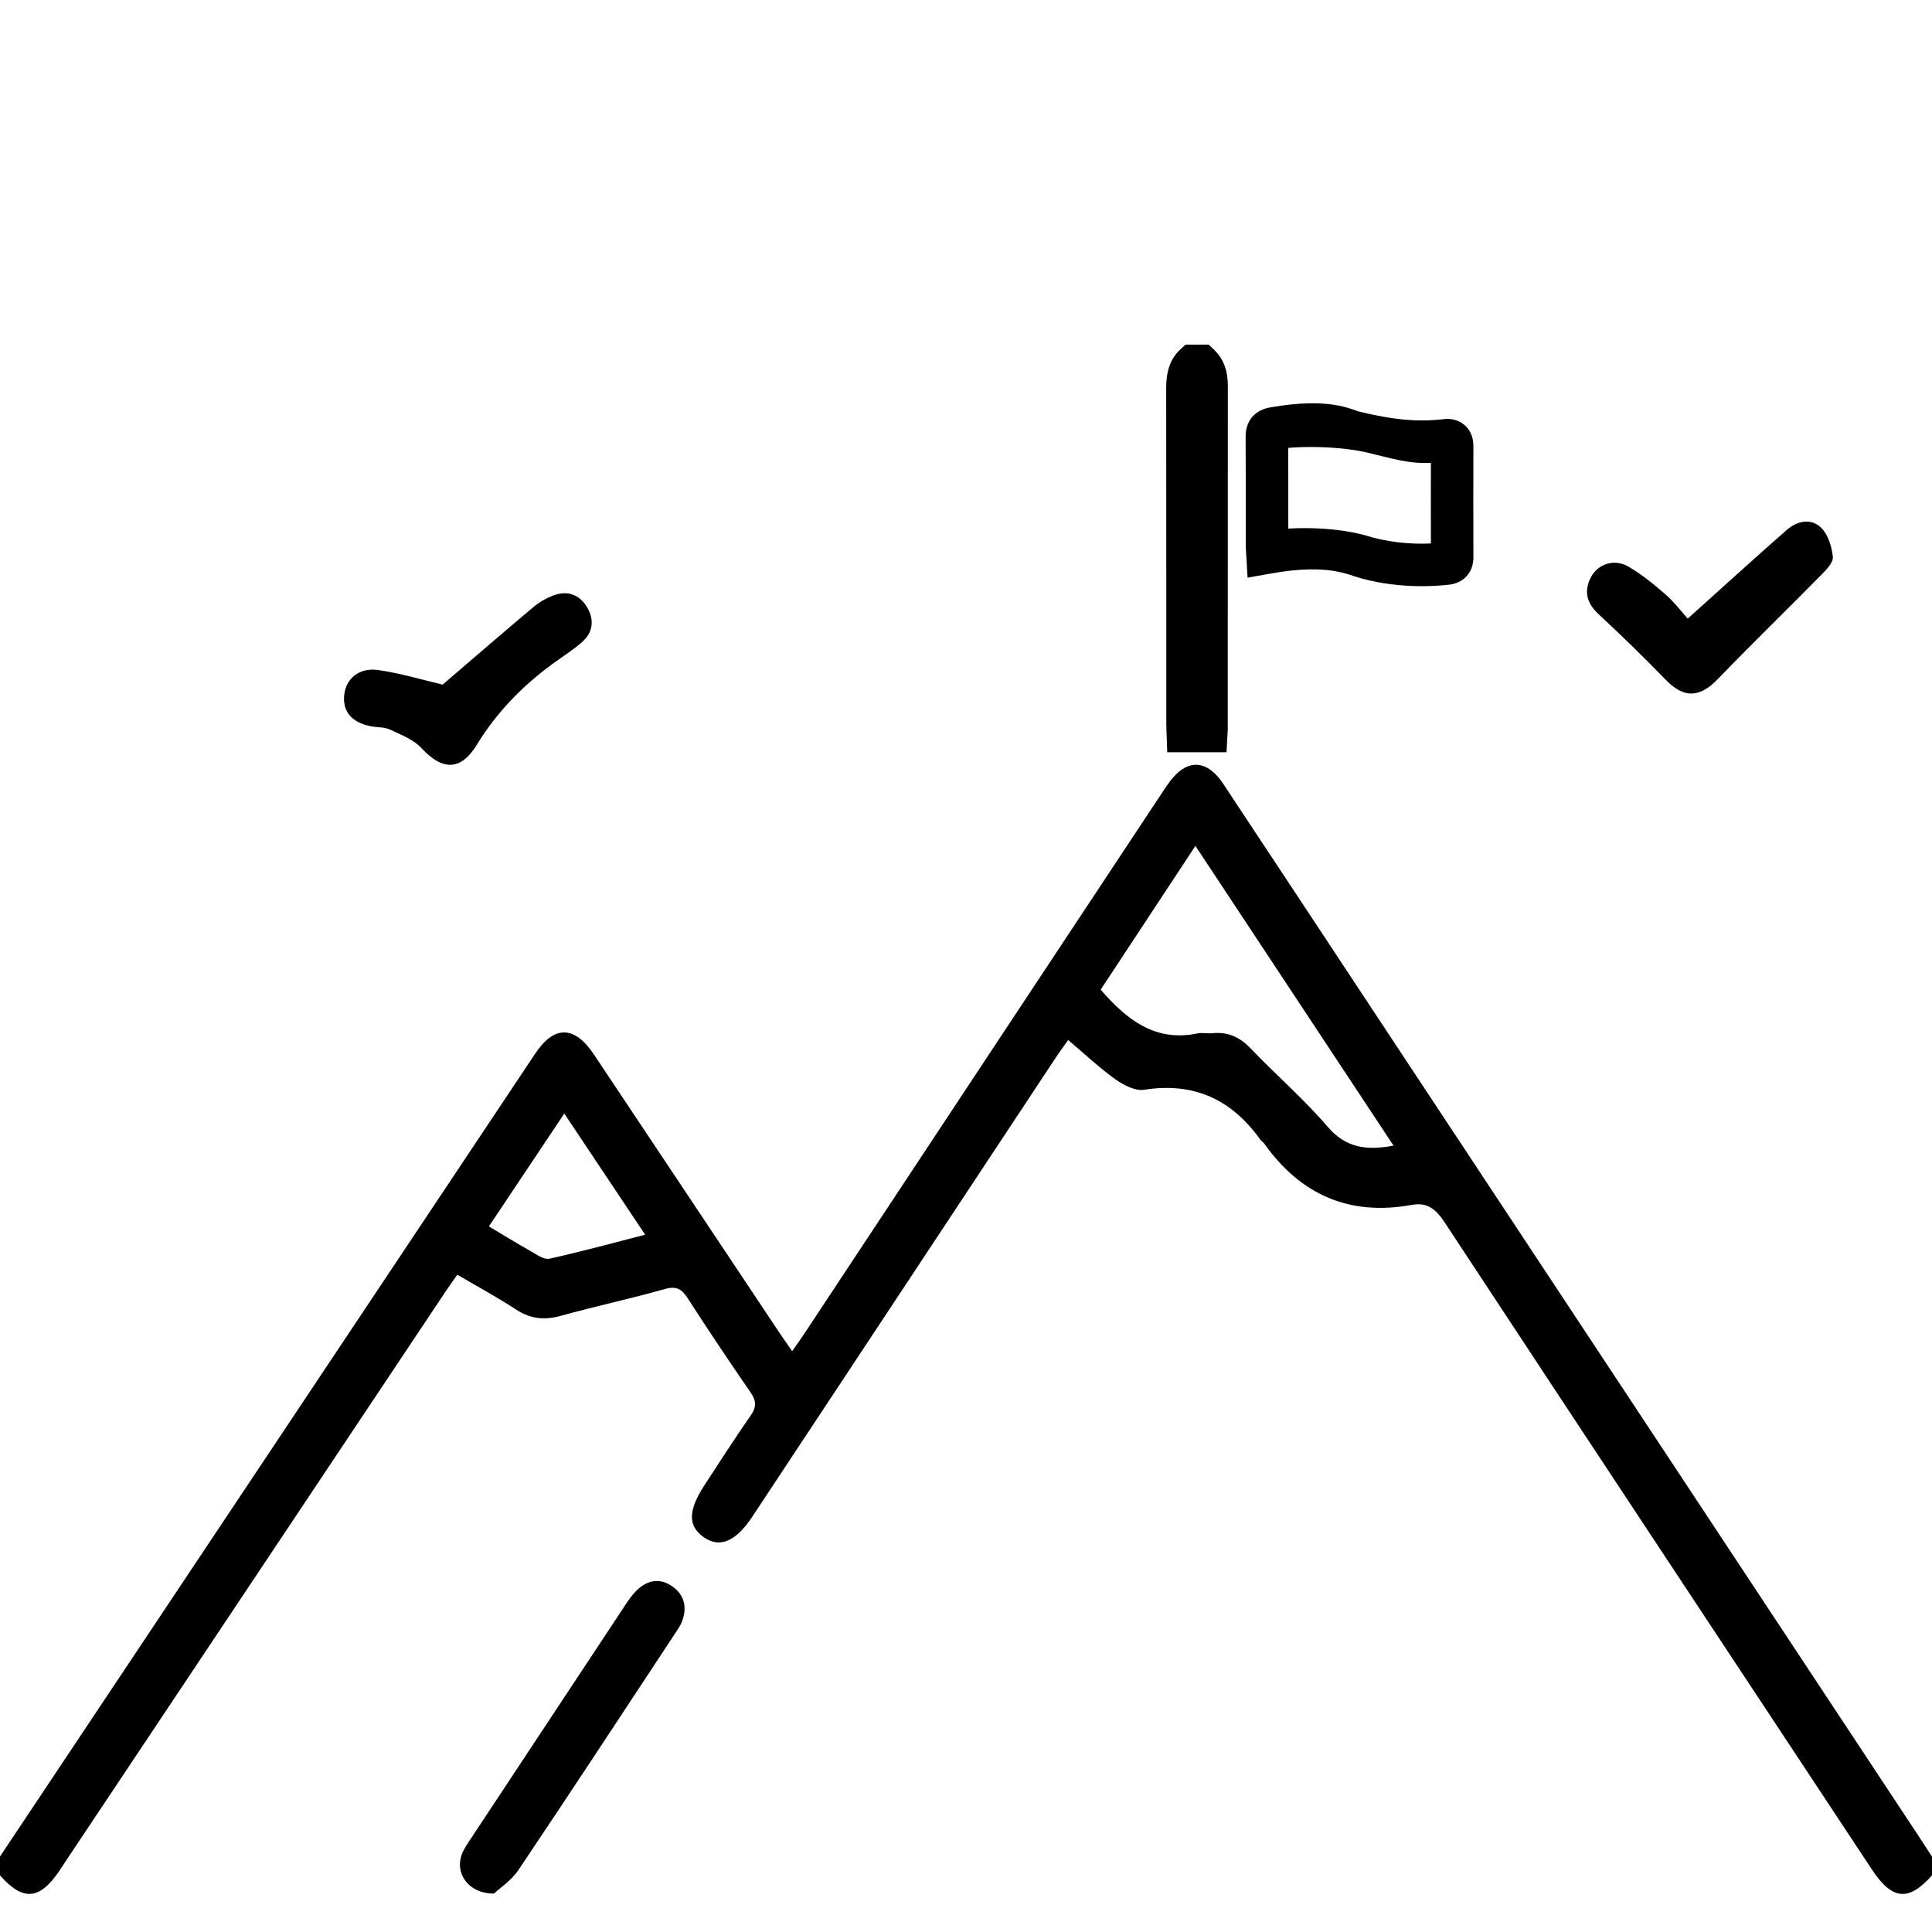 <?xml version="1.0" encoding="utf-8"?>
<!-- Generator: Adobe Illustrator 25.4.1, SVG Export Plug-In . SVG Version: 6.00 Build 0)  -->
<svg version="1.1" id="Calque_1" xmlns="http://www.w3.org/2000/svg" xmlns:xlink="http://www.w3.org/1999/xlink" x="0px" y="0px"
	 viewBox="0 0 1000 1000" style="enable-background:new 0 0 1000 1000;" xml:space="preserve">
<style type="text/css">
	.st0{stroke:#000000;stroke-width:9;stroke-miterlimit:10;}
	.st1{stroke:#000000;stroke-width:12;stroke-miterlimit:10;}
</style>
<path d="M1000,970.7c-12.17,13.66-20.59,12.86-31.17-3.14c-73.71-111.5-147.45-222.98-220.93-334.63c-4.4-6.69-8.81-10.81-17.09-9.3
	c-32.28,5.92-57.55-5.13-76.41-31.66c-0.56-0.78-1.48-1.31-2.04-2.09c-14.84-20.71-34.31-29.9-60.1-25.82
	c-4.61,0.73-10.66-2.36-14.85-5.35c-8.4-6-15.97-13.17-24.53-20.4c-2.38,3.37-4.46,6.16-6.37,9.05
	c-52.38,79.21-104.73,158.43-157.1,237.65c-8.5,12.86-16.83,16.42-25.04,10.73c-8.44-5.85-8.31-13.99,0.44-27.29
	c7.87-11.95,15.52-24.05,23.73-35.76c3.15-4.5,2.93-7.68-0.11-12.09c-11.09-16.05-21.94-32.28-32.51-48.67
	c-3.09-4.79-5.84-6.41-11.81-4.72c-17.81,5.04-35.95,8.9-53.79,13.85c-8.46,2.35-15.67,1.67-23.1-3.18
	c-9.73-6.36-19.99-11.91-30.51-18.1c-2.35,3.36-4.42,6.21-6.37,9.14C164.67,767.4,99,865.89,33.32,964.38
	c-0.9,1.35-1.77,2.73-2.68,4.07C20.44,983.5,11.86,984.13,0,970.7c0-3.26,0-6.51,0-9.77c92.34-138.54,184.66-277.09,277.03-415.6
	c9.81-14.71,20.33-14.57,30.29,0.34c31.97,47.88,63.87,95.81,95.81,143.71c1.97,2.96,4.05,5.85,6.9,9.97
	c2.38-3.42,4.38-6.16,6.25-8.99c62.07-93.88,124.1-187.78,186.25-281.6c2.63-3.97,5.68-8.2,9.57-10.7
	c7.39-4.76,14.82-1.75,21.12,7.76c27.49,41.49,54.88,83.03,82.32,124.55c92.17,139.48,184.35,278.96,276.52,418.45
	c2.66,4.03,5.29,8.08,7.93,12.13C1000,964.19,1000,967.45,1000,970.7z M721.29,592.98c-34.22-51.77-68.05-102.96-102.55-155.15
	c-17.17,26.05-33.2,50.39-49.03,74.42c13.75,15.84,28.41,27.14,50.12,22.65c2.5-0.52,5.22,0.15,7.79-0.11
	c8.08-0.83,14.22,2.1,19.86,8.01c13.03,13.66,27.44,26.08,39.68,40.37C696.59,594.17,707.22,595.61,721.29,592.98z M253.04,634.8
	c7.88,4.68,14.73,8.92,21.74,12.85c3.02,1.7,6.76,4.47,9.54,3.86c16.26-3.57,32.34-8,49.61-12.43
	c-14.34-21.48-27.78-41.62-41.86-62.71C278.9,596.08,266.35,614.88,253.04,634.8z"/>
<path d="M873.57,320.2c17.92-16.1,34.45-31.19,51.28-45.92c5.33-4.67,12.56-6.25,17.77-1.13c3.61,3.55,5.53,9.83,6.06,15.1
	c0.29,2.91-3.41,6.69-6.04,9.36c-17.74,18.02-35.91,35.62-53.45,53.83c-9.5,9.86-17.65,10.12-27.07,0.37
	c-11.24-11.64-22.88-22.91-34.72-33.93c-6.14-5.71-7.73-11.86-3.93-19.11c3.62-6.91,12.08-9.72,19.34-5.52
	c6.95,4.03,13.31,9.24,19.39,14.55C866.76,311.79,870.47,316.77,873.57,320.2z"/>
<path d="M229.1,354.36c15.59-13.36,31.26-26.93,47.11-40.25c2.94-2.47,6.48-4.48,10.06-5.85c7.37-2.82,13.65-0.59,17.63,6.11
	c3.72,6.25,3.15,12.79-2.39,17.75c-4.82,4.31-10.41,7.76-15.65,11.61c-15.62,11.49-28.88,25.1-39.06,41.77
	c-8.29,13.58-17.84,13.46-28.73,1.65c-4.09-4.44-10.58-6.86-16.29-9.54c-2.83-1.32-6.38-1.05-9.57-1.65
	c-10.09-1.88-15.02-7.67-14.03-16.38c0.96-8.36,7.73-14.17,17.57-12.77C207.17,348.42,218.31,351.83,229.1,354.36z"/>
<path d="M255.66,980.13c-13.44-0.06-20.33-10.68-16.59-20.4c1.15-2.98,3.09-5.7,4.87-8.4c26.49-40.13,53.01-80.25,79.56-120.35
	c1.78-2.69,3.64-5.43,5.93-7.68c5.5-5.41,11.97-6.79,18.52-2.21c6.41,4.48,7.8,11,5.06,18.17c-1.02,2.69-2.85,5.09-4.45,7.53
	c-26.66,40.41-53.2,80.91-80.2,121.09C264.68,973.36,258.68,977.28,255.66,980.13z"/>
<path class="st0" d="M630.58,384.87H608.5l-0.16-4.83c-0.01-0.33-0.03-0.71-0.05-1.12c-0.05-1.13-0.11-2.54-0.11-3.99l0-45.66
	c0-42.02,0-85.48-0.06-128.22c-0.01-5.34,0.65-12.08,5.83-16.86l1.44-1.32h8.42l1.44,1.36c3.89,3.66,5.78,8.64,5.78,15.23
	c-0.04,43.24-0.04,86.49-0.04,129.73l0,47.88c0,0.93-0.06,1.79-0.11,2.48c-0.02,0.22-0.03,0.42-0.04,0.6L630.58,384.87z
	 M618.18,374.87h2.8l0-45.69c0-43.25,0-86.49,0.04-129.74c0-3.28-0.64-5.23-1.44-6.5c-1.04,1.74-1.48,4.25-1.47,8.09
	c0.07,42.75,0.07,86.21,0.06,128.23L618.18,374.87z"/>
<path class="st1" d="M735.87,297.41c-10.07,0-19.88-1.24-29.29-3.7c-7.02-1.83-18.22-8.4-49.7-2.79l-5.54,0.99l-0.33-5.62
	c-0.03-0.49-0.06-0.91-0.09-1.31c-0.06-0.82-0.12-1.6-0.12-2.42c0-5.32,0-10.64,0-15.96c0.01-13.28,0.01-27.01-0.07-40.51
	c-0.04-5.27,2.57-8.4,7.75-9.31c29.5-5.16,39.06,0.96,43.24,1.99c18.29,4.53,32.47,5.81,45.95,4.16c1.01-0.12,4.09-0.5,6.53,1.67
	c1.62,1.44,2.44,3.56,2.43,6.29c-0.06,18.28-0.06,37.66,0,57.6c0.01,4.72-2.71,7.71-7.47,8.21
	C744.69,297.18,740.25,297.41,735.87,297.41z M674.8,279.35c20.98,0,31.64,3.99,34.31,4.69c11.9,3.11,24.52,4.07,37.54,2.87
	c-0.06-18.57-0.06-36.65,0-53.79c-14.06,1.41-18.78-0.04-37.32-4.63c-13.64-3.38-36.27-4.01-48.58-1.94
	c0.08,13.37,0.08,26.94,0.07,40.06c0,4.54,0,9.07,0,13.61C665.41,279.64,670.07,279.35,674.8,279.35z"/>
</svg>
